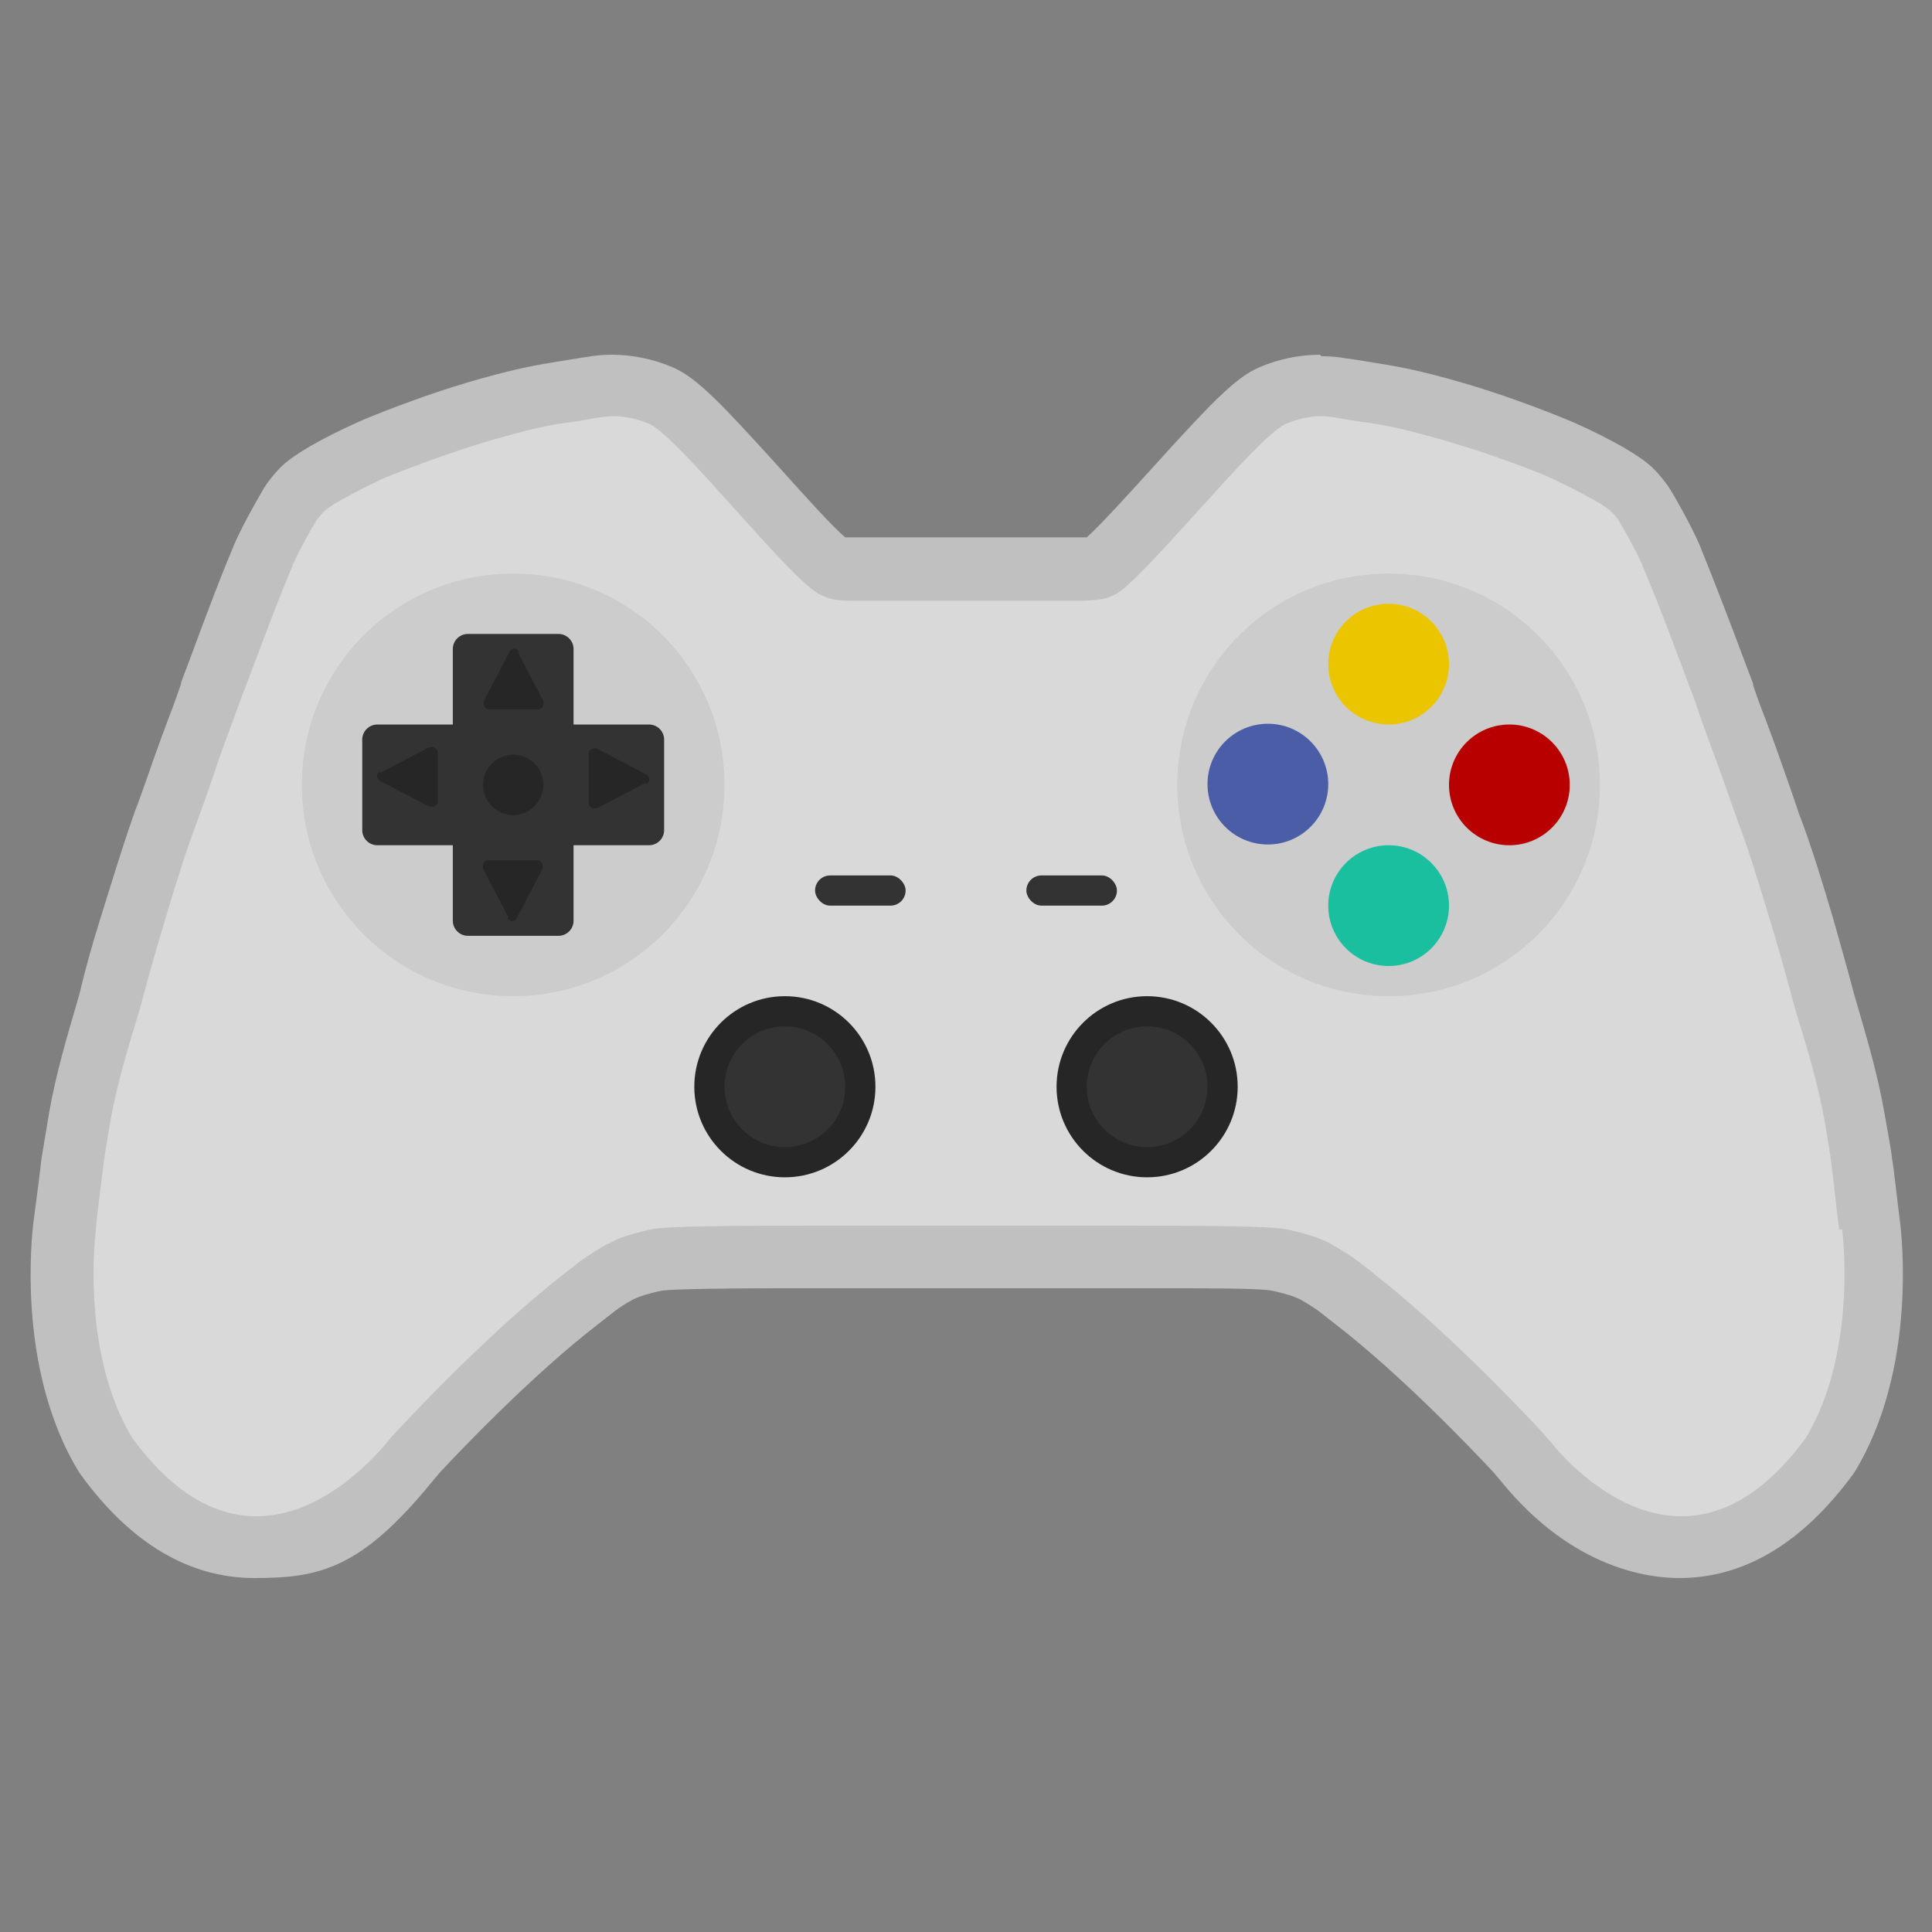 <svg xmlns="http://www.w3.org/2000/svg" id="Layer_1" viewBox="0 0 256 256"><rect x="0" y="0" width="256" height="256" fill="#808080" stroke="none"/><defs><style>.st0{fill:#262626}.st3{fill:#ccc}.st8{fill:#333}</style></defs><path d="M174.9 47c-2.7 0-5.6.6-8.1 1.7-3.2 1.4-6.4 4.8-14.2 13.4-2.8 3.1-6.9 7.6-8.6 9.1h-32c-1.8-1.5-5.9-6.1-8.6-9.1-7.8-8.6-11-12-14.2-13.4-2.5-1.1-5.4-1.7-8.1-1.7-1.1 0-2.3.1-3.3.3-.2 0-1.3.2-2.6.4-3 .5-5.4.8-10.5 2.2-8.2 2.2-16.1 5.5-17.2 6-5.1 2.3-8.5 4.3-10.2 5.9-.9.9-1.8 2-2.4 3 0 0-2.7 4.6-3.8 7.2-2.2 5.2-4.1 10.4-6 15.5L24 90.4v.2c-.5 1.4-1 2.9-1.6 4.4-.6 1.6-1.2 3.2-1.8 4.9-.8 2.3-2.3 6.6-2.8 7.8 0 .1-.2.6-.2.6-1.5 4.3-2.8 8.6-4.3 13.4-1 3.2-2 6.7-2.8 10.1l-.2.7c-1.4 4.8-2.9 9.8-3.8 15-.2 1.1-.9 5.5-1 6-.1 1-.9 7.3-1.1 8.7-.5 4.5-1.5 20.2 5.9 32.6l.2.3.2.3c6.6 9.1 14.4 13.7 23 13.7s14.1-1.2 23.5-12.7c.4-.5.7-.8 1-1.2 2.7-2.9 12.2-12.9 21-19.7l2.3-1.8c.4-.3 1.4-1 2.2-1.4 0 0 .3-.2 1.1-.5.5-.2 2.3-.7 3-.8 1.7-.2 9.1-.3 15.3-.3h50.5c6.1 0 13.2 0 14.8.3.7.1 2.5.6 3 .8.7.3 1 .4 1.1.5.7.4 1.8 1.1 2.2 1.4l2.3 1.8c8.8 6.8 18.3 16.8 21 19.7.3.4.7.8 1 1.2 9.4 11.5 19.5 12.7 23.5 12.7 8.6 0 16.3-4.6 23-13.7l.2-.3.2-.3c7.4-12.4 6.4-28.1 5.9-32.6-.2-1.4-.9-7.8-1.1-8.7 0-.5-.8-4.9-1-6-.9-5.2-2.4-10.2-3.8-15l-.2-.7c-.9-3.4-1.9-6.9-2.8-10.1-1.4-4.7-2.7-9-4.3-13.3l-.2-.5c-.4-1.3-1.9-5.5-2.7-7.8-.6-1.7-1.2-3.3-1.8-4.9-.6-1.5-1.1-2.9-1.6-4.4v-.2l-1.1-2.9c-1.9-5.1-3.9-10.3-6-15.5-1.1-2.6-3.7-7.1-3.8-7.2-.6-1-1.5-2.1-2.4-3-1.7-1.6-5.1-3.6-10.2-5.9-1.1-.5-9-3.8-17.2-6-5.1-1.4-7.5-1.7-10.5-2.2-1.3-.2-2.4-.4-2.7-.4-1-.2-2.2-.3-3.3-.3Z" style="fill:#fff;opacity:.5"/><path d="M243.7 162.9c-.2-1.4-.9-7.6-1-8.5 0-.3-.7-4.6-.9-5.7-.9-5.1-2.4-10-3.9-14.9-1-3.7-2-7.3-2.8-10-1.3-4.3-2.6-8.7-4.1-13-.1-.2-2.1-5.8-3-8.4-1.1-3.1-2.3-6.1-3.3-9.2-2.3-6.1-4.5-12.2-7-18.1-.2-.7-2.2-4.5-3.2-6.1-.2-.4-.7-.9-1.1-1.3-1.1-1-4.8-2.9-8-4.4-.5-.3-8.2-3.4-16-5.5-4.7-1.3-6.7-1.6-9.6-2-1.2-.2-2.6-.4-3-.5-2-.4-4.5 0-6.5.9-3.9 1.8-19 20.9-22.6 22.6-1 .5-1.6.7-4.2.8h-30.6c-2.5 0-3.1-.3-4.2-.8C105 77.2 90 58 86.1 56.2c-2-.9-4.5-1.3-6.5-.9-.4 0-1.8.3-3 .5-3 .4-5 .7-9.6 2-7.8 2.1-15.4 5.3-16 5.5-3.2 1.5-6.9 3.4-8 4.4-.4.4-.9 1-1.1 1.3-1 1.6-3 5.4-3.2 6.1-2.5 6-4.7 12.1-7 18.1-1.1 3.1-2.3 6.1-3.3 9.2-.9 2.7-2.9 8.2-3 8.4-1.5 4.3-2.8 8.6-4.1 13-.8 2.7-1.8 6.2-2.8 10-1.5 4.9-3 9.8-3.9 14.9-.2 1.1-.9 5.4-.9 5.7-.1.8-.9 7-1 8.5-.7 6.5-.6 18.6 4.8 27.6 15.4 21.1 30.8 4.2 33.8.6.5-.6.9-1.1 1.4-1.6 3-3.2 12.7-13.4 21.9-20.6.8-.6 1.8-1.4 2.3-1.8 1.1-.8 2.9-1.9 3.1-2 .3-.2.7-.3 1.8-.9 1.2-.5 3.7-1.2 5.1-1.4 2.2-.3 8.6-.4 24-.4h35c15.4 0 21.8.1 24 .4 1.4.2 3.9.9 5.1 1.4s1.5.7 1.8.9c.2.1 2.1 1.2 3.1 2 .5.4 1.6 1.2 2.3 1.8 9.2 7.2 18.9 17.4 21.9 20.6.5.5.9 1.1 1.4 1.6 2.9 3.6 18.4 20.5 33.8-.6 5.4-9 5.5-21.1 4.8-27.6Z" style="fill:#d9d9d9"/><path d="M184 76c-15.5 0-28 12.5-28 28s12.5 28 28 28 28-12.5 28-28-12.5-28-28-28" class="st3"/><circle cx="184" cy="88" r="8" style="fill:#eac500"/><circle cx="168" cy="103.9" r="8" style="fill:#4b5da7"/><circle cx="200" cy="104" r="8" style="fill:#b80000"/><circle cx="184" cy="120" r="8" style="fill:#1abf9f"/><circle cx="104" cy="144" r="12" class="st0"/><circle cx="152" cy="144" r="12" class="st0"/><circle cx="104" cy="144" r="8" class="st8"/><rect width="12" height="4" x="108" y="116" class="st8" rx="2" ry="2"/><rect width="12" height="4" x="136" y="116" class="st8" rx="2" ry="2"/><circle cx="152" cy="144" r="8" class="st8"/><path d="M68 76c-15.5 0-28 12.5-28 28s12.5 28 28 28 28-12.5 28-28-12.5-28-28-28" class="st3"/><path d="M86 96H76V86c0-1.1-.9-2-2-2H62c-1.1 0-2 .9-2 2v10H50c-1.1 0-2 .9-2 2v12c0 1.1.9 2 2 2h10v10c0 1.1.9 2 2 2h12c1.1 0 2-.9 2-2v-10h10c1.1 0 2-.9 2-2V98c0-1.1-.9-2-2-2" class="st8"/><circle cx="68" cy="104" r="4" class="st0"/><path d="m50.4 102.4 6.3-3.3c.6-.3 1.3 0 1.3.6v6.5c0 .6-.7.9-1.3.6l-6.3-3.3c-.6-.3-.6-1 0-1.3Zm35.2 1.3-6.3 3.3c-.6.3-1.3 0-1.3-.6v-6.5c0-.6.7-.9 1.3-.6l6.3 3.3c.6.3.6 1 0 1.3Zm-17-17.3 3.3 6.3c.3.6 0 1.3-.6 1.3h-6.5c-.6 0-.9-.7-.6-1.3l3.3-6.3c.3-.6 1-.6 1.3 0Zm-1.2 35.2-3.3-6.3c-.3-.6 0-1.3.6-1.3h6.5c.6 0 .9.7.6 1.3l-3.3 6.3c-.3.6-1 .6-1.3 0Z" class="st0"/></svg>